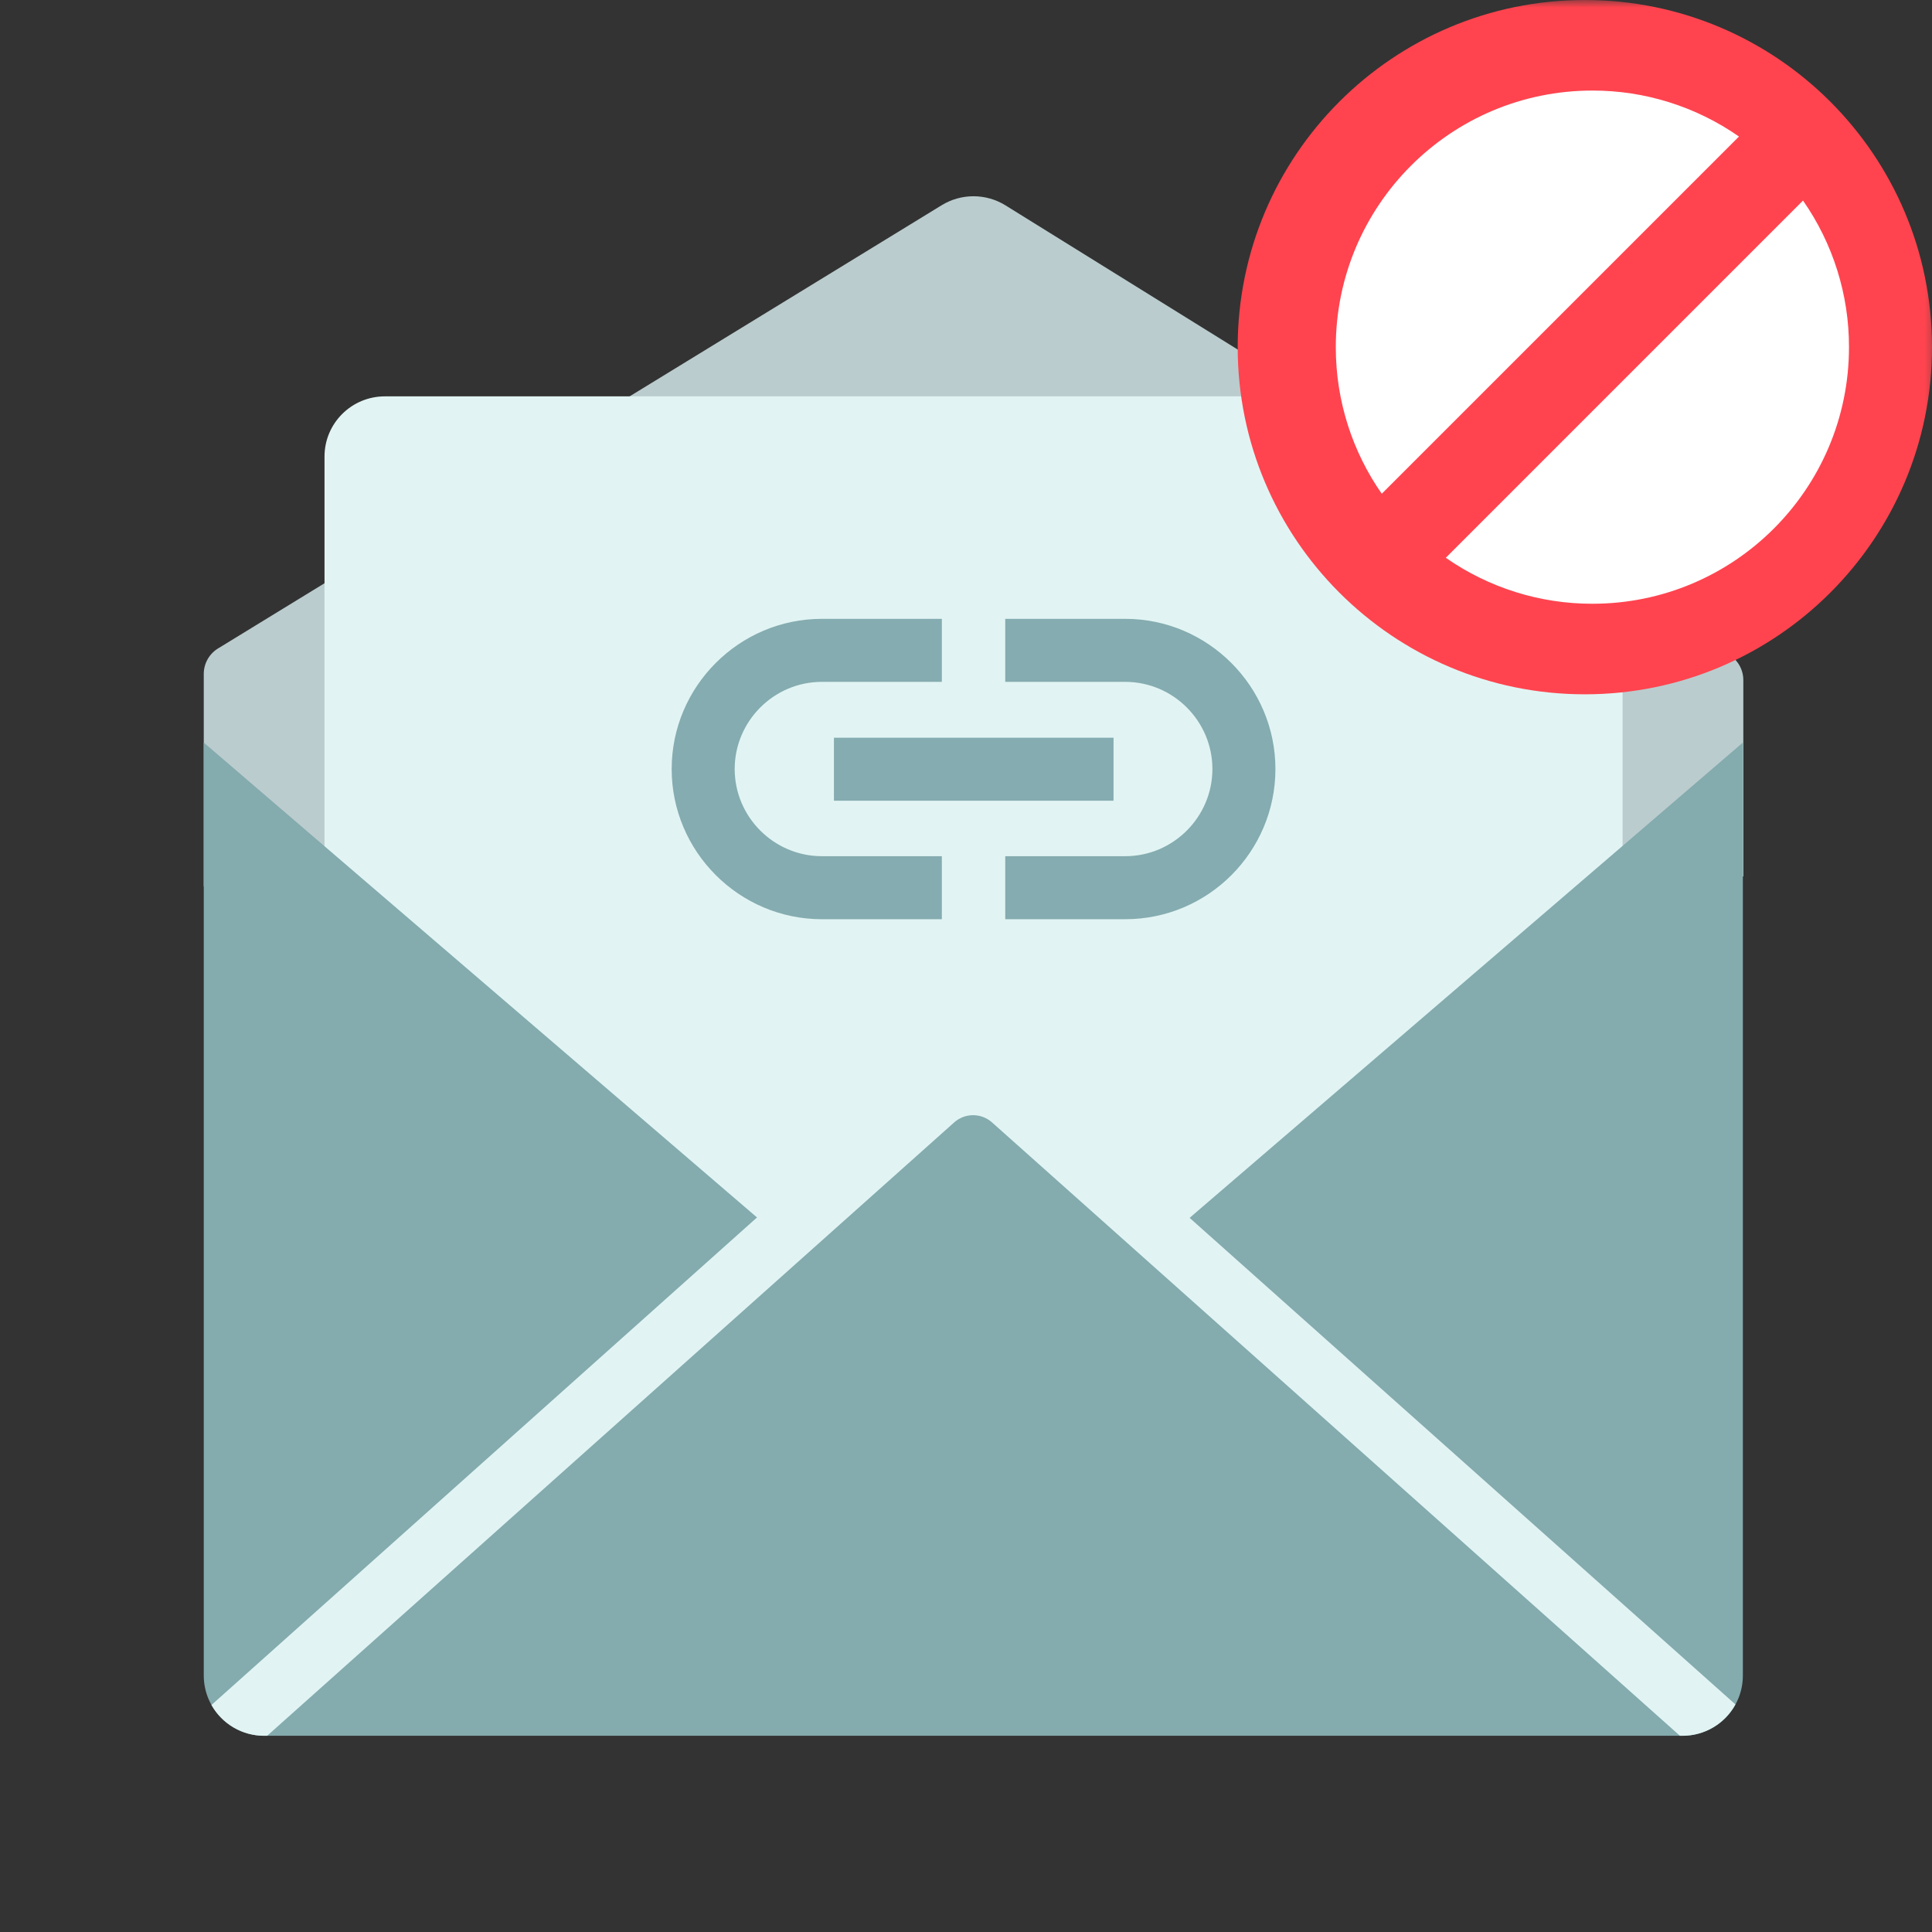 <svg width="128" height="128" viewBox="0 0 128 128" fill="none" xmlns="http://www.w3.org/2000/svg">
<rect x="0" y="0" width="128" height="128" fill="#333333" stroke="none"/>
<g id="illustration / deriv / light / ic-email-verification-link-blocked" clip-path="url(#clip0_408_470)">
<g id="Clip path group">
<mask id="mask0_408_470" style="mask-type:luminance" maskUnits="userSpaceOnUse" x="0" y="0" width="129" height="128">
<g id="a">
<path id="Vector" d="M0.5 0H128.5V128H0.5V0Z" fill="white"/>
</g>
</mask>
<g mask="url(#mask0_408_470)">
<g id="Group">
<path id="Vector_2" d="M13.5 44.626V58.713L51.12 90.303L57.685 84.721L64.25 79.138L70.71 84.969L77.17 90.8L115.5 58.048V45.063C115.5 44.725 115.414 44.392 115.25 44.097C115.085 43.801 114.848 43.553 114.56 43.375L66.61 13.602C65.974 13.209 65.242 13.002 64.495 13.002C63.748 13.002 63.016 13.209 62.38 13.602L14.5 42.929C13.888 43.279 13.508 43.924 13.5 44.626Z" fill="#BBCCCE"/>
<path id="Vector_3" d="M21.5 30.248V89.652H107.5V30.248C107.499 29.724 107.395 29.204 107.194 28.72C106.993 28.235 106.698 27.796 106.326 27.425C105.955 27.055 105.514 26.761 105.029 26.561C104.544 26.361 104.025 26.259 103.5 26.26H25.5C23.29 26.26 21.5 28.044 21.5 30.248Z" fill="#E1F4F3"/>
<path id="Vector_4" d="M13.5 49.197V111.012C13.501 111.537 13.605 112.056 13.806 112.54C14.008 113.024 14.303 113.464 14.674 113.834C15.046 114.205 15.486 114.498 15.971 114.698C16.456 114.898 16.976 115.001 17.5 115H111.469C113.678 115 115.469 113.215 115.469 111.012V49.197L77.282 82.003L67.1 72.926C66.382 72.253 65.434 71.879 64.45 71.879C63.466 71.879 62.518 72.253 61.8 72.926L51.678 81.968L13.5 49.198V49.197Z" fill="#84ABAE"/>
<path id="Vector_5" fill-rule="evenodd" clip-rule="evenodd" d="M114.979 112.925L68.437 71.435L68.431 71.439C67.345 70.438 65.922 69.883 64.446 69.885C62.969 69.886 61.547 70.443 60.463 71.446L14.01 112.96C14.358 113.579 14.865 114.095 15.478 114.453C16.092 114.812 16.79 115.001 17.5 115H17.7L63.176 74.399L63.184 74.391C63.533 74.065 63.993 73.884 64.47 73.884C64.948 73.884 65.407 74.065 65.756 74.391L65.765 74.399L111.3 115H111.469C112.186 115.001 112.891 114.809 113.508 114.444C114.126 114.078 114.634 113.554 114.979 112.925Z" fill="#E1F4F3"/>
<path id="Vector_6" fill-rule="evenodd" clip-rule="evenodd" d="M54.45 45.175C51.275 45.175 48.675 47.775 48.675 50.95C48.675 54.125 51.275 56.725 54.45 56.725H62.4V60.9H54.45C48.975 60.9 44.5 56.425 44.5 50.95C44.5 45.475 48.975 41 54.45 41H62.4V45.175H54.45ZM74.55 41H66.6V45.175H74.55C77.725 45.175 80.325 47.775 80.325 50.95C80.325 54.125 77.725 56.725 74.55 56.725H66.6V60.9H74.55C80.05 60.9 84.5 56.425 84.5 50.95C84.5 45.475 80.025 41 74.55 41ZM73.775 48.875H55.25V53.05H73.775V48.875Z" fill="#85ACB0"/>
<g id="Vector_7" style="mix-blend-mode:multiply">
<path fill-rule="evenodd" clip-rule="evenodd" d="M128 23C128 10.298 117.702 0 105 0C92.298 0 82 10.298 82 23C82 35.702 92.298 46 105 46C117.702 46 128 35.702 128 23Z" fill="#FF444F"/>
</g>
<path id="Vector_8" d="M115.212 9.046C112.364 7.058 108.973 5.994 105.5 6C96.112 6 88.5 13.612 88.5 23C88.5 26.61 89.626 29.959 91.546 32.712L115.212 9.046ZM119.454 13.288L95.788 36.954C98.636 38.942 102.027 40.006 105.5 40C114.888 40 122.5 32.388 122.5 23C122.506 19.527 121.442 16.136 119.454 13.288Z" fill="white"/>
</g>
</g>
</g>
</g>
<defs>
<clipPath id="clip0_408_470">
<rect width="128" height="128" fill="white"/>
</clipPath>
</defs>
</svg>
